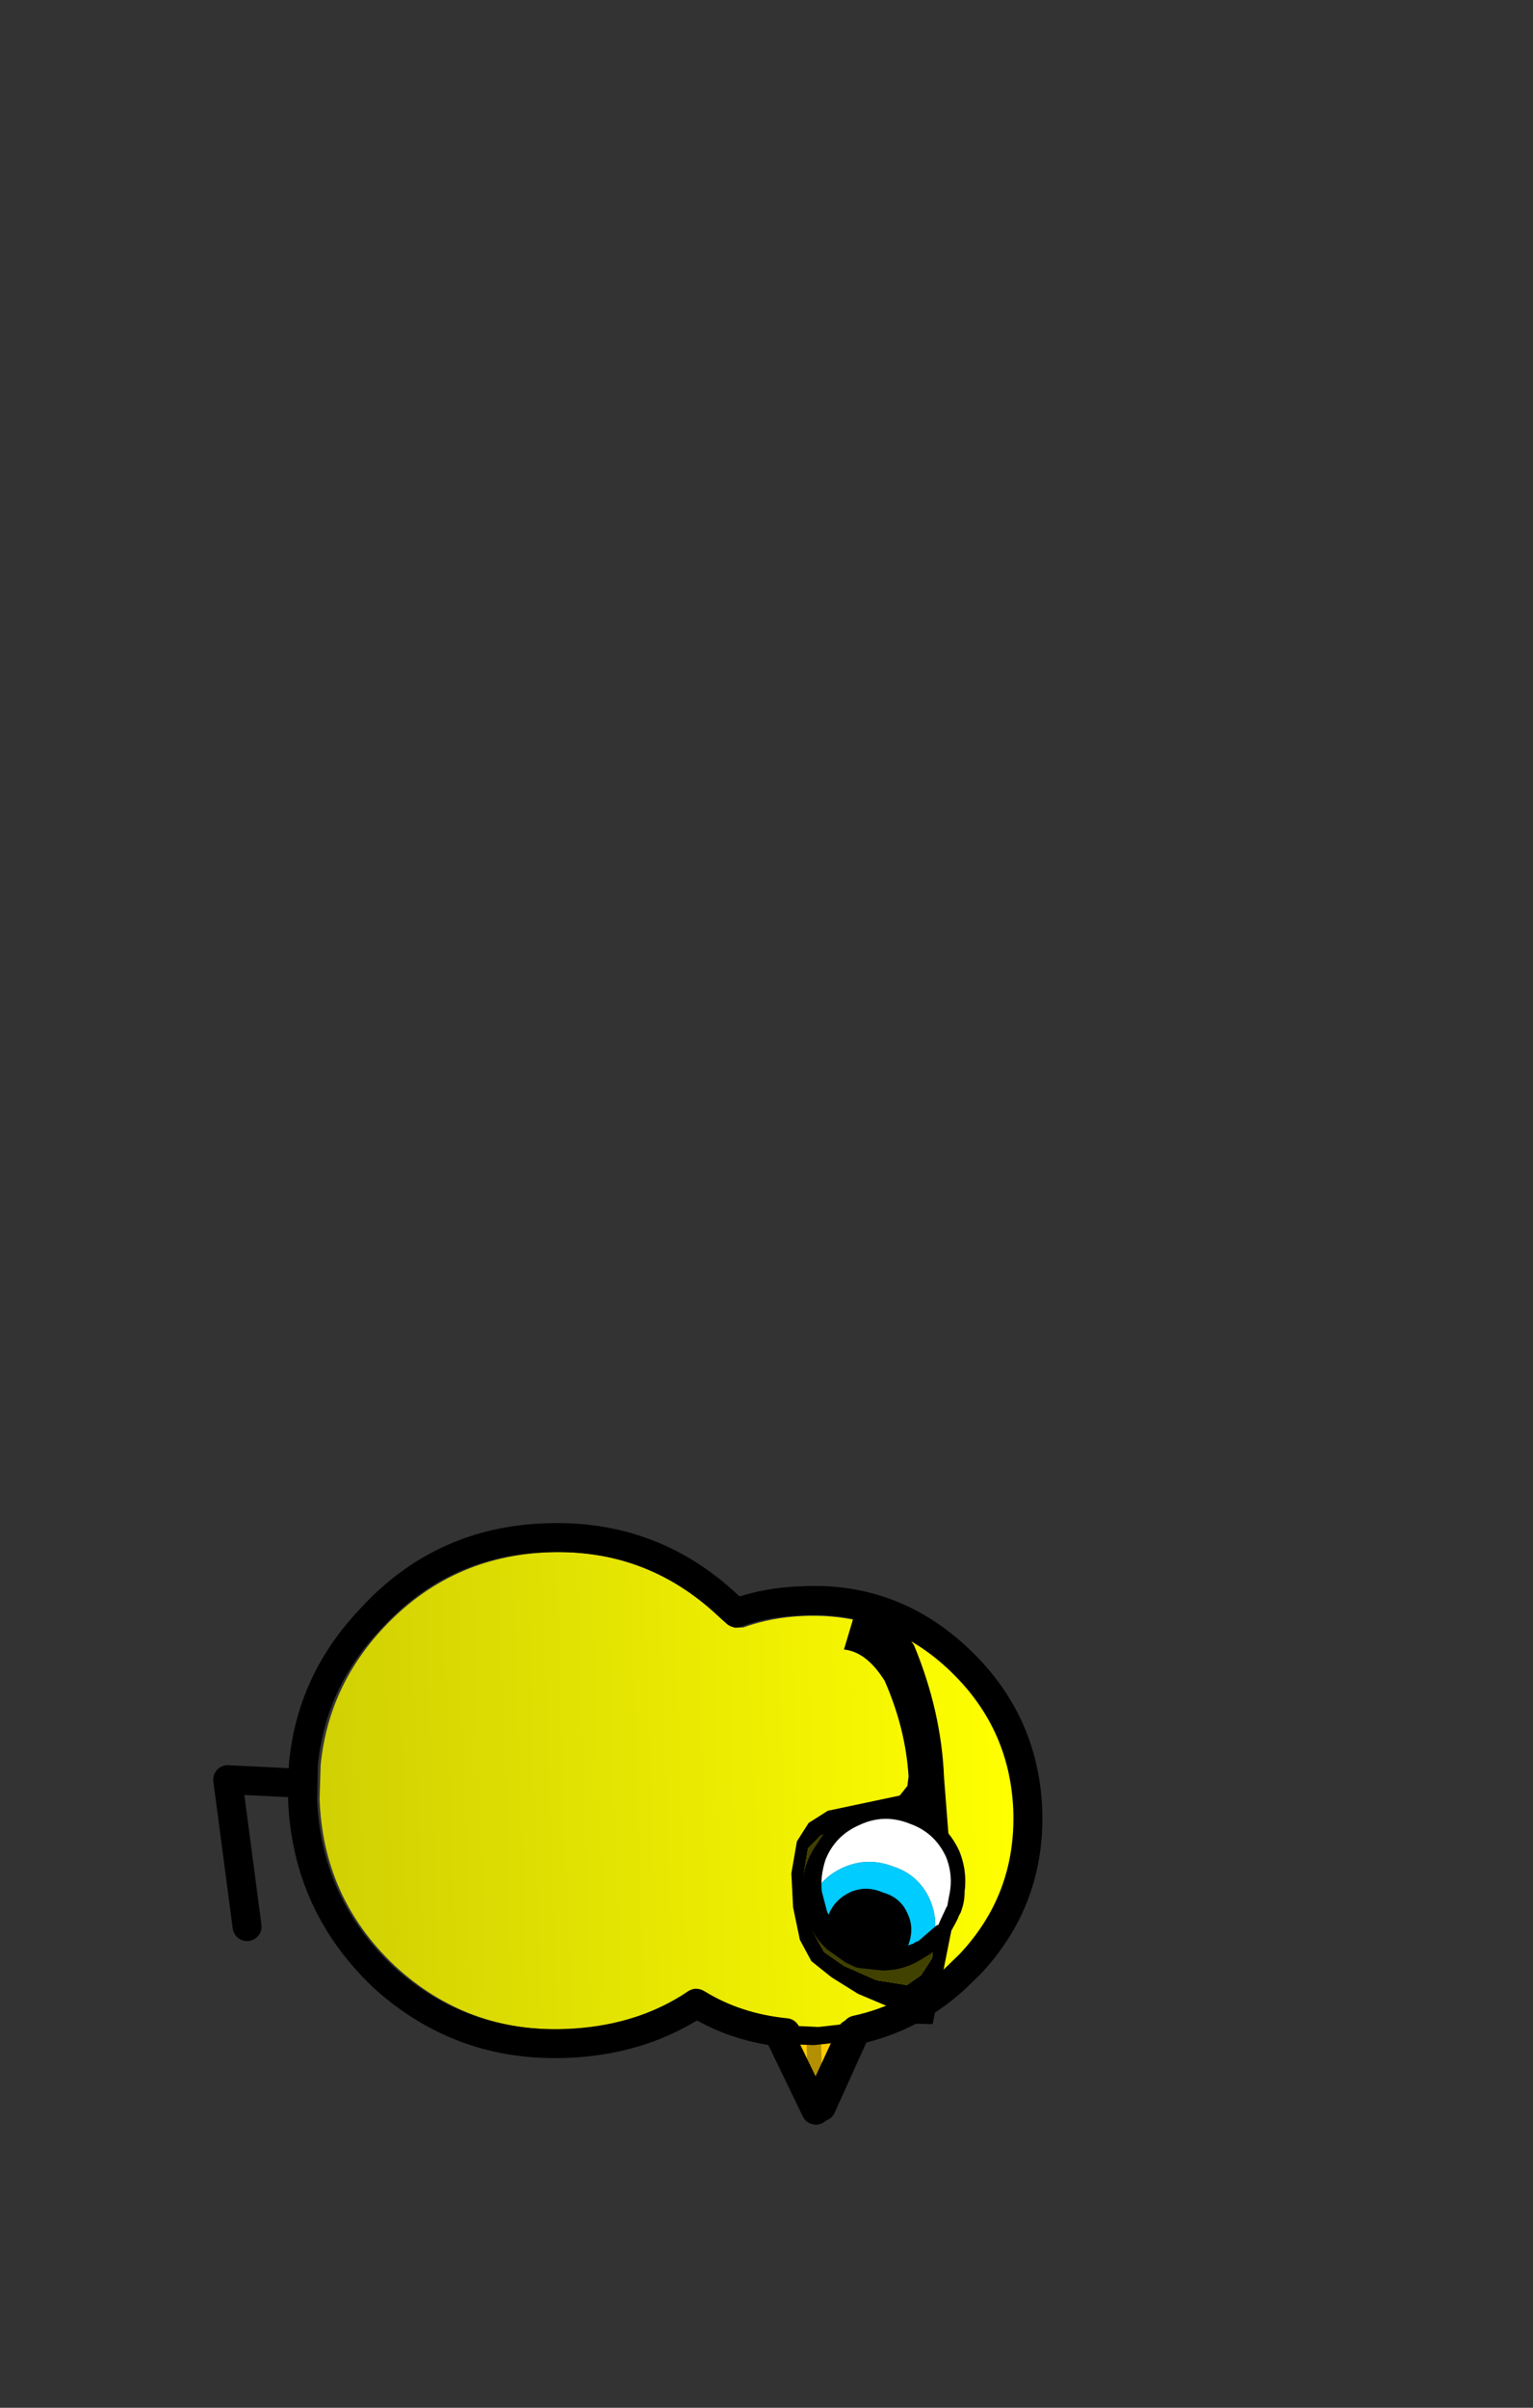 <?xml version="1.0" encoding="UTF-8" standalone="no"?>
<svg xmlns:ffdec="https://www.free-decompiler.com/flash" xmlns:xlink="http://www.w3.org/1999/xlink" ffdec:objectType="frame" height="166.05px" width="105.8px" xmlns="http://www.w3.org/2000/svg">
  <rect width="100%" height="100%" fill="#333333" stroke="none"/>
  <g transform="matrix(1.0, 0.0, 0.0, 1.0, 41.8, 108.8)">
    <use ffdec:characterId="262" height="81.3" transform="matrix(0.284, 0.958, -0.958, 0.284, 42.509, -31.362)" width="66.75" xlink:href="#sprite0"/>
  </g>
  <defs>
    <g id="sprite0" transform="matrix(1.0, 0.0, 0.0, 1.0, 35.45, 51.4)">
      <use ffdec:characterId="259" height="8.45" transform="matrix(1.0, 0.0, 0.0, 1.0, -12.5, 21.45)" width="12.1" xlink:href="#shape0"/>
      <use ffdec:characterId="223" height="48.0" transform="matrix(0.966, 0.251, -0.251, 0.966, -12.318, -28.916)" width="34.65" xlink:href="#sprite1"/>
      <use ffdec:characterId="260" height="50.9" transform="matrix(1.0, 0.0, 0.0, 1.0, -22.85, -26.6)" width="45.65" xlink:href="#shape2"/>
      <use ffdec:characterId="243" height="44.35" transform="matrix(0.966, 0.255, -0.255, 0.966, -24.152, -51.423)" width="57.4" xlink:href="#sprite3"/>
      <use ffdec:characterId="261" height="11.0" transform="matrix(1.0, 0.0, 0.0, 1.0, 2.85, -19.75)" width="11.0" xlink:href="#shape5"/>
    </g>
    <g id="shape0" transform="matrix(1.0, 0.0, 0.0, 1.0, 12.5, -21.45)">
      <path d="M-9.8 22.45 L-11.5 27.3 -1.4 28.9" fill="none" stroke="#000000" stroke-linecap="round" stroke-linejoin="round" stroke-width="2.0"/>
    </g>
    <g id="sprite1" transform="matrix(1.0, 0.0, 0.0, 1.0, 16.5, 24.0)">
      <use ffdec:characterId="222" height="48.0" transform="matrix(1.0, 0.0, 0.0, 1.0, -16.5, -24.0)" width="34.65" xlink:href="#sprite2"/>
    </g>
    <g id="sprite2" transform="matrix(1.0, 0.0, 0.0, 1.0, 16.5, 24.0)">
      <use ffdec:characterId="206" height="48.0" transform="matrix(1.0, 0.0, 0.0, 1.0, -16.5, -24.0)" width="34.65" xlink:href="#shape1"/>
    </g>
    <g id="shape1" transform="matrix(1.0, 0.0, 0.0, 1.0, 16.5, 24.0)">
      <path d="M16.2 -13.2 L18.15 -12.25 18.15 -8.5 16.3 -7.3 Q15.8 -4.5 14.2 -2.15 L14.0 -1.6 Q14.0 -1.35 14.15 -1.05 16.5 2.7 16.5 7.5 16.5 14.35 11.7 19.2 6.85 24.0 0.0 24.0 L-2.3 23.85 Q-7.7 23.15 -11.65 19.2 -16.5 14.35 -16.5 7.5 -16.5 0.65 -11.65 -4.15 L-11.55 -4.2 -11.15 -4.6 -10.85 -5.1 -10.85 -5.7 Q-11.5 -7.7 -11.5 -10.0 -11.5 -15.8 -7.4 -19.9 -3.3 -24.0 2.5 -24.0 8.35 -24.0 12.4 -19.9 15.3 -17.0 16.2 -13.2" fill="url(#gradient0)" fill-rule="evenodd" stroke="none"/>
    </g>
    <linearGradient gradientTransform="matrix(0.0, 0.029, -0.029, 0.0, 0.8, 0.0)" gradientUnits="userSpaceOnUse" id="gradient0" spreadMethod="pad" x1="-819.2" x2="819.2">
      <stop offset="0.0" stop-color="#ffff00"/>
      <stop offset="1.0" stop-color="#d1d003"/>
    </linearGradient>
    <g id="shape2" transform="matrix(1.0, 0.0, 0.0, 1.0, 22.85, 26.6)">
      <path d="M11.8 -17.85 L12.0 -17.65 12.8 -16.75 13.2 -15.85 13.3 -15.3 12.55 -15.7 10.65 -15.45 Q9.8 -14.95 9.6 -13.9 9.3 -12.9 9.75 -12.0 10.35 -11.15 11.35 -10.95 L12.2 -10.85 11.6 -10.2 11.55 -10.15 11.3 -10.0 11.1 -9.85 Q10.4 -9.45 9.7 -9.3 8.4 -9.85 7.7 -11.1 6.75 -12.65 7.2 -14.5 7.65 -16.3 9.3 -17.3 10.55 -18.0 11.8 -17.85" fill="#00ccff" fill-rule="evenodd" stroke="none"/>
      <path d="M13.3 -15.3 Q13.65 -14.25 13.3 -12.95 13.0 -11.7 12.2 -10.85 L11.35 -10.95 Q10.35 -11.15 9.75 -12.0 9.3 -12.9 9.6 -13.9 9.8 -14.95 10.65 -15.45 L12.55 -15.7 13.3 -15.3" fill="#000000" fill-rule="evenodd" stroke="none"/>
      <path d="M9.7 -9.3 L9.1 -9.2 8.5 -9.2 8.0 -9.2 7.3 -9.35 7.25 -9.35 Q5.3 -9.85 4.2 -11.6 3.1 -13.35 3.65 -15.4 4.1 -17.4 5.9 -18.5 7.65 -19.5 9.7 -19.0 L10.1 -18.85 Q10.95 -18.65 11.5 -18.1 L11.8 -17.85 Q10.55 -18.0 9.3 -17.3 7.65 -16.3 7.2 -14.5 6.75 -12.65 7.7 -11.1 8.4 -9.85 9.7 -9.3" fill="#ffffff" fill-rule="evenodd" stroke="none"/>
      <path d="M17.4 -9.4 L21.8 -5.6 16.2 -4.7 16.95 -6.85 17.4 -9.4 M21.8 -5.6 L16.95 -6.85 21.8 -5.6" fill="#ffcc00" fill-rule="evenodd" stroke="none"/>
      <path d="M11.8 -17.85 L12.0 -17.65 12.8 -16.75 13.2 -15.85 13.3 -15.3 Q13.65 -14.25 13.3 -12.95 13.0 -11.7 12.2 -10.85 L11.6 -10.2 11.55 -10.15 11.3 -10.0 11.1 -9.85 Q10.4 -9.45 9.7 -9.3 L9.1 -9.2 8.5 -9.2 8.0 -9.2 7.3 -9.35 7.25 -9.35 Q5.3 -9.85 4.2 -11.6 3.1 -13.35 3.65 -15.4 4.1 -17.4 5.9 -18.5 7.65 -19.5 9.7 -19.0 L10.1 -18.85 Q10.95 -18.65 11.5 -18.1 L11.8 -17.85 M12.2 -10.85 L11.35 -10.95 Q10.35 -11.15 9.75 -12.0 9.3 -12.9 9.6 -13.9 9.8 -14.95 10.65 -15.45 L12.55 -15.7 13.3 -15.3 M16.2 -4.7 L16.95 -6.85 17.4 -9.4 M16.95 -6.85 L21.8 -5.6" ffdec:has-small-stroke="true" ffdec:original-stroke-width="1.0" fill="none" stroke="#000000" stroke-linecap="round" stroke-linejoin="round" stroke-width="1.001"/>
      <path d="M16.2 -4.7 Q14.9 -1.5 12.5 0.65 L12.65 1.1 Q13.8 5.35 12.6 10.05 10.8 17.1 4.65 20.85 -1.65 24.5 -8.65 22.75 L-9.75 22.4 -11.0 22.0 Q-16.35 19.85 -19.3 14.75 -23.1 8.5 -21.25 1.45 -19.45 -5.6 -13.2 -9.25 L-12.55 -9.65 Q-12.7 -11.85 -12.05 -14.3 -10.6 -20.25 -5.25 -23.4 0.15 -26.6 6.15 -25.1 12.2 -23.55 15.3 -18.2 L15.95 -16.95 Q17.7 -13.35 17.4 -9.4 L21.8 -5.6 16.2 -4.7 Z" fill="none" stroke="#000000" stroke-linecap="round" stroke-linejoin="round" stroke-width="2.0"/>
    </g>
    <g id="sprite3" transform="matrix(1.0, 0.0, 0.0, 1.0, 46.3, 28.9)">
      <use ffdec:characterId="242" height="44.35" transform="matrix(1.0, 0.0, 0.0, 1.0, -46.3, -28.9)" width="57.4" xlink:href="#sprite4"/>
    </g>
    <g id="sprite4" transform="matrix(1.0, 0.0, 0.0, 1.0, 46.4, 29.15)">
      <use ffdec:characterId="225" height="13.8" transform="matrix(1.0, 0.0, 0.0, 1.0, -10.5, -6.65)" width="21.5" xlink:href="#shape3"/>
      <use ffdec:characterId="227" height="11.2" transform="matrix(1.0, 0.0, 0.0, 1.0, -24.1, -6.15)" width="28.4" xlink:href="#sprite5"/>
    </g>
    <g id="shape3" transform="matrix(1.0, 0.0, 0.0, 1.0, 10.5, 6.65)">
      <path d="M-2.65 3.3 L-5.0 3.85 Q-7.05 3.85 -8.55 2.4 -10.0 0.95 -10.0 -1.15 -10.0 -3.2 -8.55 -4.7 -7.4 -5.85 -5.8 -6.05 L-5.1 -6.15 -5.0 -6.15 -4.9 -6.15 -3.8 -6.0 -3.5 -5.9 -3.3 -5.8 -3.25 -5.8 -2.7 -5.55 Q-4.0 -5.35 -5.0 -4.35 -6.35 -3.0 -6.3 -1.15 -6.3 0.75 -5.0 2.05 -4.0 3.05 -2.65 3.3" fill="#ffffff" fill-rule="evenodd" stroke="none"/>
      <path d="M-2.65 3.3 Q-4.0 3.05 -5.0 2.05 -6.3 0.75 -6.3 -1.15 -6.35 -3.0 -5.0 -4.35 -4.0 -5.35 -2.7 -5.55 L-1.75 -5.0 -1.5 -4.75 -1.45 -4.7 -1.0 -4.15 -0.6 -3.45 -1.45 -3.6 Q-2.55 -3.6 -3.25 -2.9 -3.95 -2.2 -3.9 -1.15 -3.95 -0.1 -3.25 0.6 -2.5 1.35 -1.45 1.3 L-0.55 1.2 -1.45 2.4 Q-2.0 2.95 -2.65 3.3" fill="#99ff00" fill-rule="evenodd" stroke="none"/>
      <path d="M-0.55 1.2 L-1.45 1.3 Q-2.5 1.35 -3.25 0.6 -3.95 -0.1 -3.9 -1.15 -3.95 -2.2 -3.25 -2.9 -2.55 -3.6 -1.45 -3.6 L-0.6 -3.45 Q-0.2 -2.75 -0.05 -1.9 L0.0 -1.15 -0.2 0.35 -0.25 0.6 -0.55 1.2" fill="#000000" fill-rule="evenodd" stroke="none"/>
      <path d="M5.0 3.85 L4.8 1.25 10.0 3.85 4.85 6.15 5.0 3.85 10.0 3.85 5.0 3.85" fill="#ffcc00" fill-rule="evenodd" stroke="none"/>
      <path d="M-3.8 -6.0 L-4.9 -6.15 -5.0 -6.15 -5.1 -6.15 -5.8 -6.05 Q-7.4 -5.85 -8.55 -4.7 -10.0 -3.2 -10.0 -1.15 -10.0 0.95 -8.55 2.4 -7.05 3.85 -5.0 3.85 L-2.65 3.3 Q-2.0 2.95 -1.45 2.4 L-0.55 1.2 -1.45 1.3 Q-2.5 1.35 -3.25 0.6 -3.95 -0.1 -3.9 -1.15 -3.95 -2.2 -3.25 -2.9 -2.55 -3.6 -1.45 -3.6 L-0.6 -3.45 Q-0.2 -2.75 -0.05 -1.9 L0.0 -1.15 -0.2 0.35 -0.25 0.6 -0.55 1.2 M-2.7 -5.55 L-3.25 -5.8 -3.3 -5.8 M-0.6 -3.45 L-1.0 -4.15 -1.45 -4.7 -1.5 -4.75 -1.75 -5.0 -2.7 -5.55" ffdec:has-small-stroke="true" ffdec:original-stroke-width="1.0" fill="none" stroke="#000000" stroke-linecap="round" stroke-linejoin="round" stroke-width="1.002"/>
      <path d="M5.0 3.85 L10.0 3.85" ffdec:has-small-stroke="true" ffdec:original-stroke-width="1.0" fill="none" stroke="#b39001" stroke-linecap="round" stroke-linejoin="round" stroke-width="1.002"/>
      <path d="M4.85 6.15 L5.0 3.85 4.8 1.25" ffdec:has-small-stroke="true" ffdec:original-stroke-width="1.0" fill="none" stroke="#000000" stroke-linecap="round" stroke-linejoin="round" stroke-width="1.002"/>
      <path d="M4.85 6.15 L10.0 3.85 4.8 1.25" fill="none" stroke="#000000" stroke-linecap="round" stroke-linejoin="round" stroke-width="2.0"/>
    </g>
    <g id="sprite5" transform="matrix(1.0, 0.0, 0.0, 1.0, 14.2, 5.6)">
      <use ffdec:characterId="226" height="11.2" transform="matrix(1.0, 0.0, 0.0, 1.0, -14.2, -5.6)" width="28.4" xlink:href="#shape4"/>
    </g>
    <g id="shape4" transform="matrix(1.0, 0.0, 0.0, 1.0, 14.2, 5.6)">
      <path d="M9.65 -3.95 L5.5 -4.5 1.3 -3.9 0.65 -3.2 0.2 -1.85 0.2 0.85 0.5 2.25 0.95 3.5 1.8 4.4 3.6 4.75 5.8 4.65 7.55 4.25 9.0 3.5 10.0 2.15 11.05 -0.05 11.45 -2.15 10.8 -3.15 9.65 -3.95 M14.1 -2.0 L13.05 -1.15 11.95 1.25 10.75 3.05 9.6 4.4 8.1 5.15 5.85 5.55 3.5 5.6 1.3 5.15 0.05 4.3 -0.75 2.95 -1.65 -2.05 -2.3 -2.6 -2.95 -2.7 Q-6.25 -2.6 -9.6 -1.25 -11.65 -0.05 -11.85 1.5 L-14.1 0.75 Q-14.6 -1.75 -12.0 -3.35 -7.4 -5.1 -2.8 -5.15 L6.65 -5.6 14.2 -3.85 14.1 -2.0" fill="#000000" fill-rule="evenodd" stroke="none"/>
      <path d="M9.65 -3.95 L10.8 -3.15 11.45 -2.15 11.05 -0.05 10.0 2.15 9.0 3.5 7.55 4.25 5.8 4.65 3.6 4.75 1.8 4.4 0.95 3.5 0.5 2.25 0.2 0.85 0.2 -1.85 0.65 -3.2 1.3 -3.9 5.5 -4.5 9.65 -3.95" fill="#000000" fill-opacity="0.737" fill-rule="evenodd" stroke="none"/>
    </g>
    <g id="shape5" transform="matrix(1.0, 0.0, 0.0, 1.0, -2.85, 19.75)">
      <path d="M7.5 -9.35 Q6.35 -9.55 5.25 -10.3 3.65 -11.55 3.4 -13.6 3.1 -15.65 4.4 -17.3 5.6 -18.95 7.65 -19.25 9.25 -19.4 10.65 -18.6 L11.25 -18.3 11.35 -18.25 11.4 -18.15 12.25 -17.4 12.4 -17.15 12.55 -16.9 12.8 -16.35 Q11.7 -17.0 10.25 -16.85 8.35 -16.6 7.3 -15.05 6.15 -13.55 6.4 -11.7 6.6 -10.3 7.5 -9.35" fill="#ffffff" fill-rule="evenodd" stroke="none"/>
      <path d="M7.5 -9.35 Q6.6 -10.3 6.4 -11.7 6.15 -13.55 7.3 -15.05 8.35 -16.6 10.25 -16.85 11.7 -17.0 12.8 -16.35 L13.25 -15.35 Q13.2 -15.2 13.3 -15.0 L13.3 -14.95 13.35 -14.2 13.25 -13.4 12.6 -14.05 Q11.75 -14.75 10.8 -14.6 9.8 -14.5 9.25 -13.6 8.55 -12.8 8.65 -11.85 8.8 -10.75 9.65 -10.15 L10.4 -9.7 Q9.8 -9.4 9.0 -9.3 L7.5 -9.35" fill="#00ccff" fill-rule="evenodd" stroke="none"/>
      <path d="M10.4 -9.7 L9.65 -10.15 Q8.8 -10.75 8.65 -11.85 8.55 -12.8 9.25 -13.6 9.8 -14.5 10.8 -14.6 11.75 -14.75 12.6 -14.05 L13.25 -13.4 12.7 -11.9 12.35 -11.2 11.25 -10.2 11.05 -10.0 10.4 -9.7" fill="#000000" fill-rule="evenodd" stroke="none"/>
      <path d="M12.25 -17.4 L11.4 -18.15 11.35 -18.25 11.25 -18.3 10.65 -18.6 Q9.25 -19.4 7.65 -19.25 5.6 -18.95 4.4 -17.3 3.1 -15.65 3.4 -13.6 3.65 -11.55 5.25 -10.3 6.35 -9.55 7.5 -9.35 L9.0 -9.3 Q9.8 -9.4 10.4 -9.7 L9.65 -10.15 Q8.8 -10.75 8.65 -11.85 8.55 -12.8 9.25 -13.6 9.8 -14.5 10.8 -14.6 11.75 -14.75 12.6 -14.05 L13.25 -13.4 13.35 -14.2 13.3 -14.95 13.3 -15.0 Q13.2 -15.2 13.25 -15.35 L12.8 -16.35 12.55 -16.9 M13.25 -13.4 L12.7 -11.9 12.35 -11.2 11.25 -10.2 11.05 -10.0 10.4 -9.7" ffdec:has-small-stroke="true" ffdec:original-stroke-width="1.0" fill="none" stroke="#000000" stroke-linecap="round" stroke-linejoin="round" stroke-width="1.001"/>
    </g>
  </defs>
</svg>
